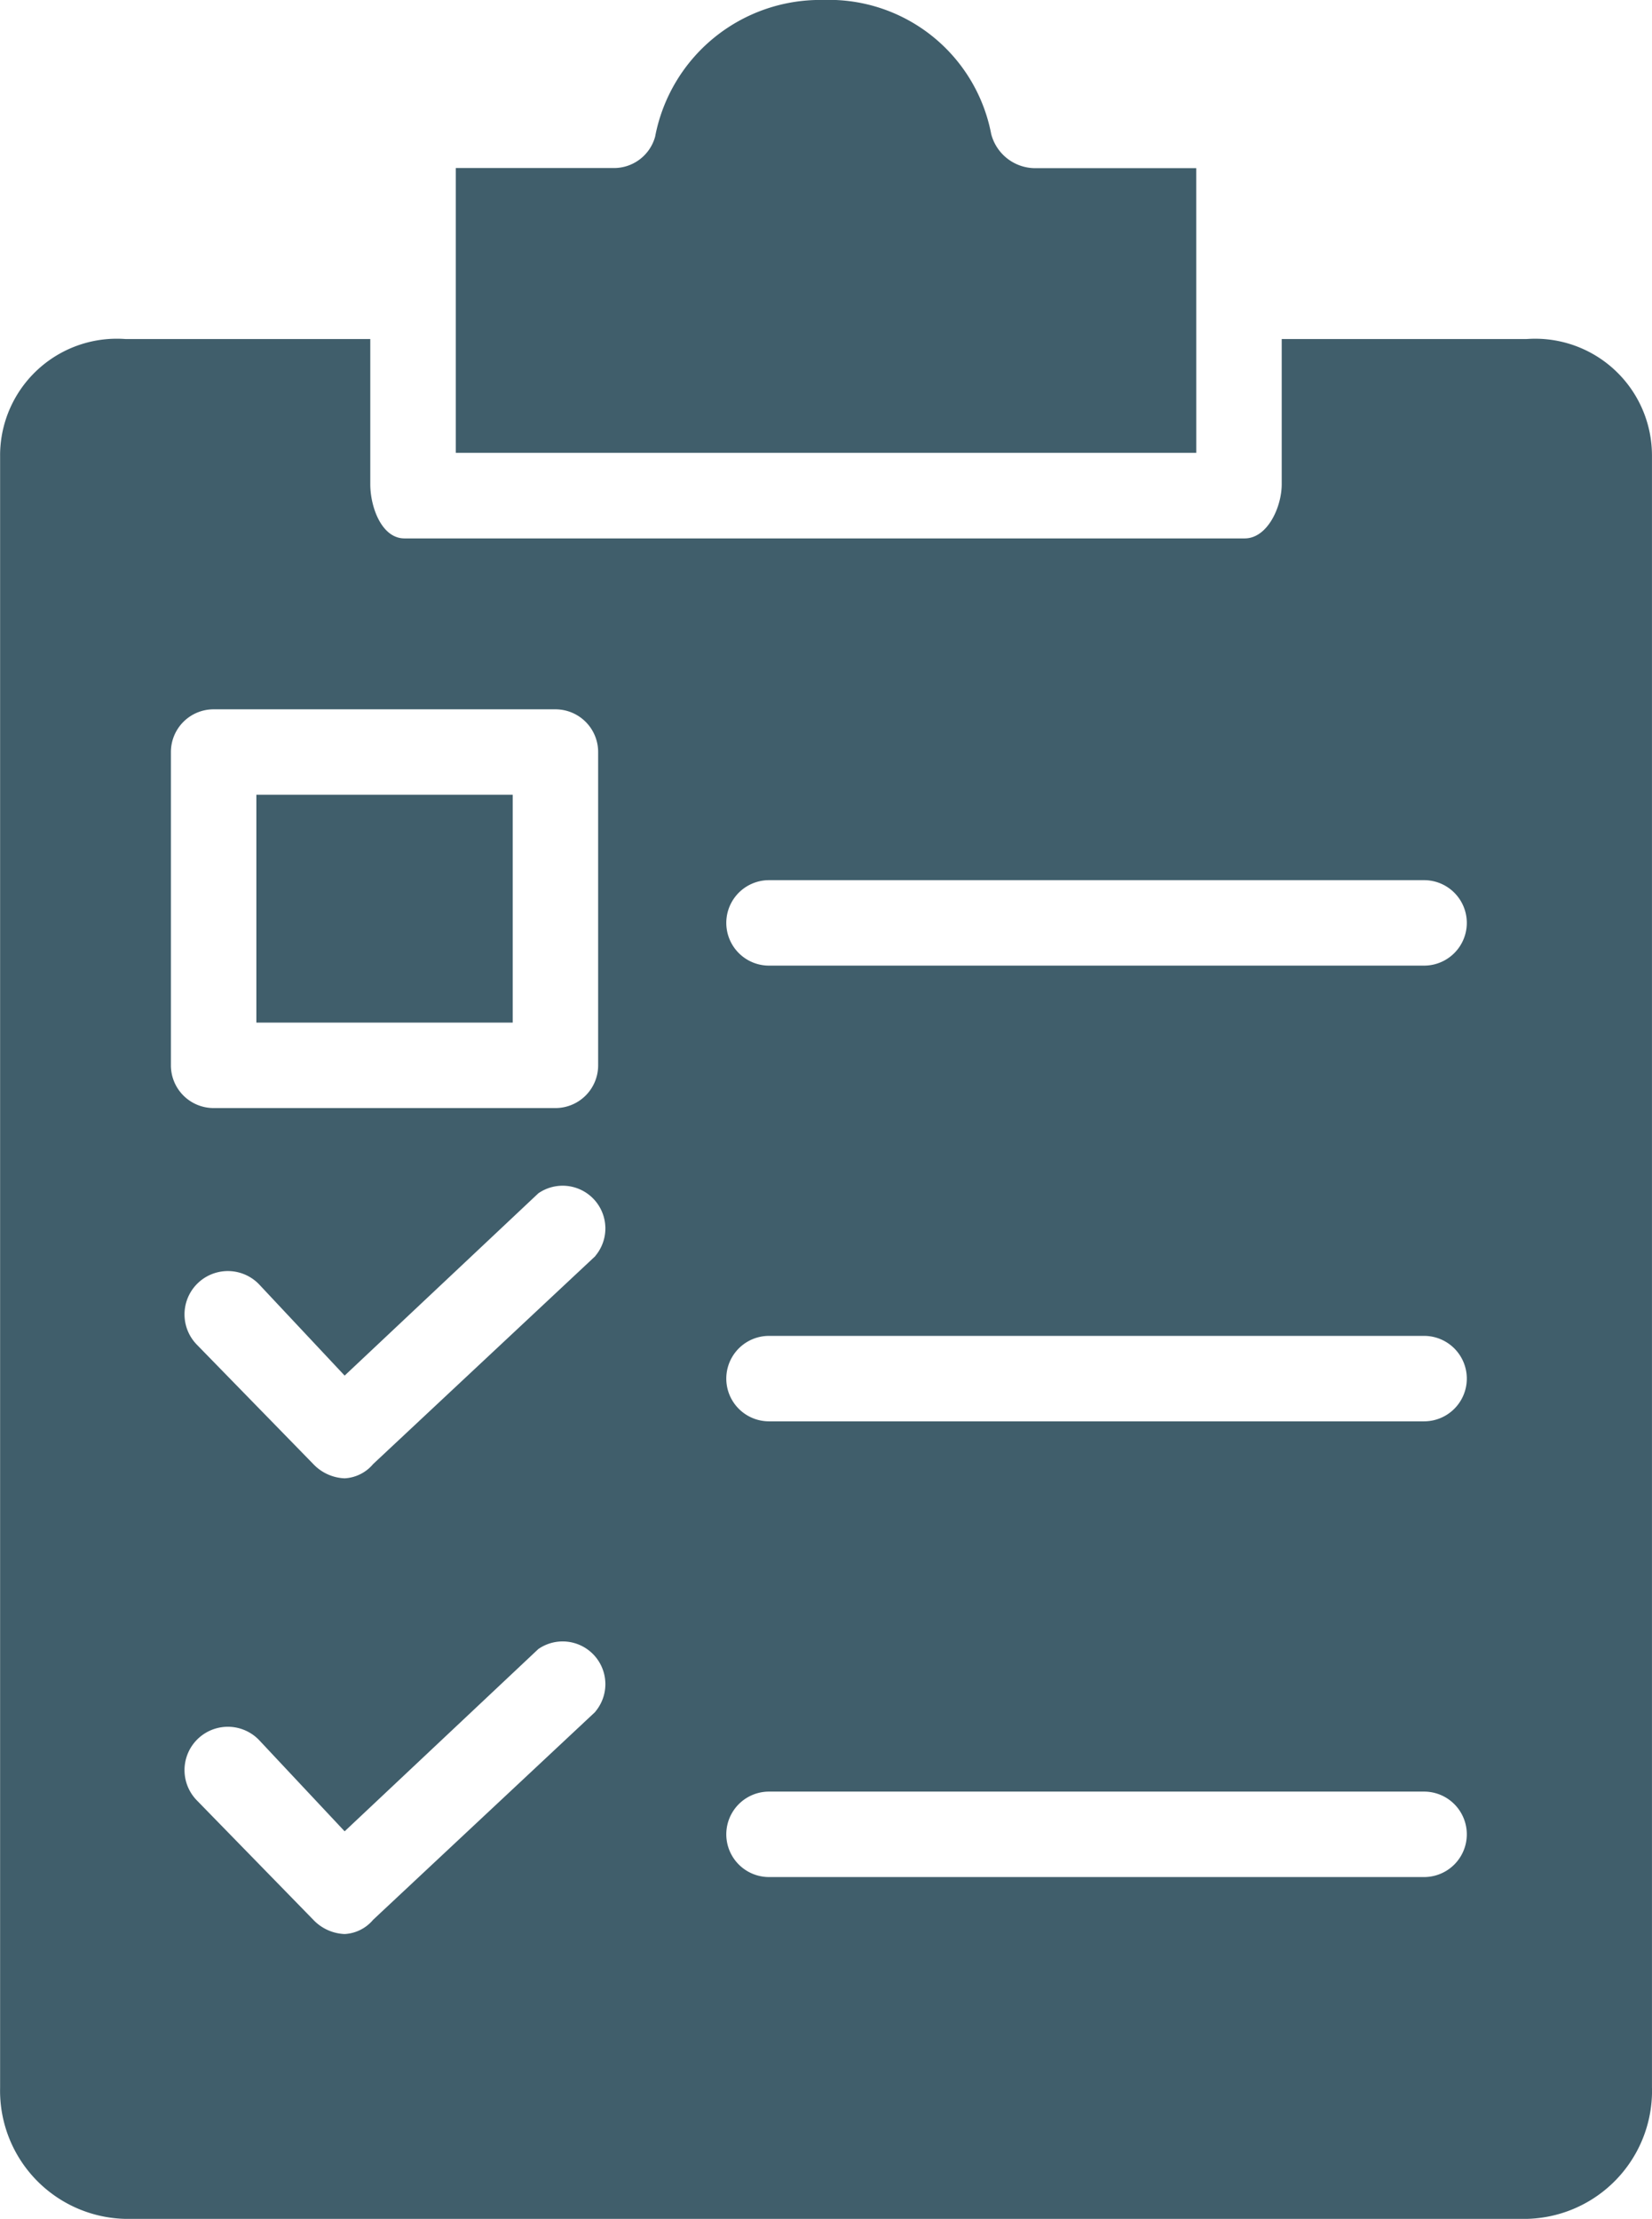 <svg xmlns="http://www.w3.org/2000/svg" viewBox="0 0 49.664 66.705"><defs><style>.a{fill:#405e6b;}</style></defs><g transform="translate(0 0)"><rect class="a" width="7.706" height="6.85" transform="translate(7.707 23.892)"/><path class="a" d="M157.847,5.056h-4.881a1.37,1.37,0,0,1-1.284-1.027A4.966,4.966,0,0,0,146.631,0a5.052,5.052,0,0,0-5.052,4.11,1.284,1.284,0,0,1-1.284.942h-4.709v8.562h22.262Z" transform="translate(-121.884 -0.001)"/><path class="a" d="M101.651,114.715V65.653a3.511,3.511,0,0,0-3.5-3.52q-.133,0-.266.009H90.52v4.367c0,.685-.428,1.627-1.113,1.627H64.147c-.685,0-1.027-.942-1.027-1.627V62.142H55.756A3.51,3.51,0,0,0,52,65.387q-.01.133-.009.266v49.063a3.853,3.853,0,0,0,3.766,3.939H97.884a3.853,3.853,0,0,0,3.768-3.937A.008.008,0,0,1,101.651,114.715ZM57.126,83.976V74.558a1.284,1.284,0,0,1,1.284-1.284H68.686a1.284,1.284,0,0,1,1.284,1.284v9.419a1.284,1.284,0,0,1-1.284,1.284H58.411A1.284,1.284,0,0,1,57.126,83.976Zm12.758,19.437-6.679,6.251a1.2,1.2,0,0,1-.856.428,1.37,1.37,0,0,1-.942-.428l-3.511-3.6a1.3,1.3,0,0,1,1.884-1.8l2.569,2.74,5.823-5.48a1.284,1.284,0,0,1,1.712,1.884Zm0-13.7h0l-6.679,6.251a1.2,1.2,0,0,1-.856.428,1.37,1.37,0,0,1-.942-.428l-3.511-3.6a1.3,1.3,0,0,1,1.884-1.8l2.569,2.74,5.823-5.48a1.284,1.284,0,0,1,1.712,1.884ZM94.8,108.379H75.107a1.284,1.284,0,1,1,0-2.569H94.8a1.284,1.284,0,0,1,0,2.569Zm0-13.7H75.107a1.284,1.284,0,1,1,0-2.569H94.8a1.284,1.284,0,0,1,0,2.569Zm0-13.7H75.107a1.284,1.284,0,1,1,0-2.569H94.8a1.284,1.284,0,0,1,0,2.569Z" transform="translate(-51.988 -51.95)"/></g></svg>